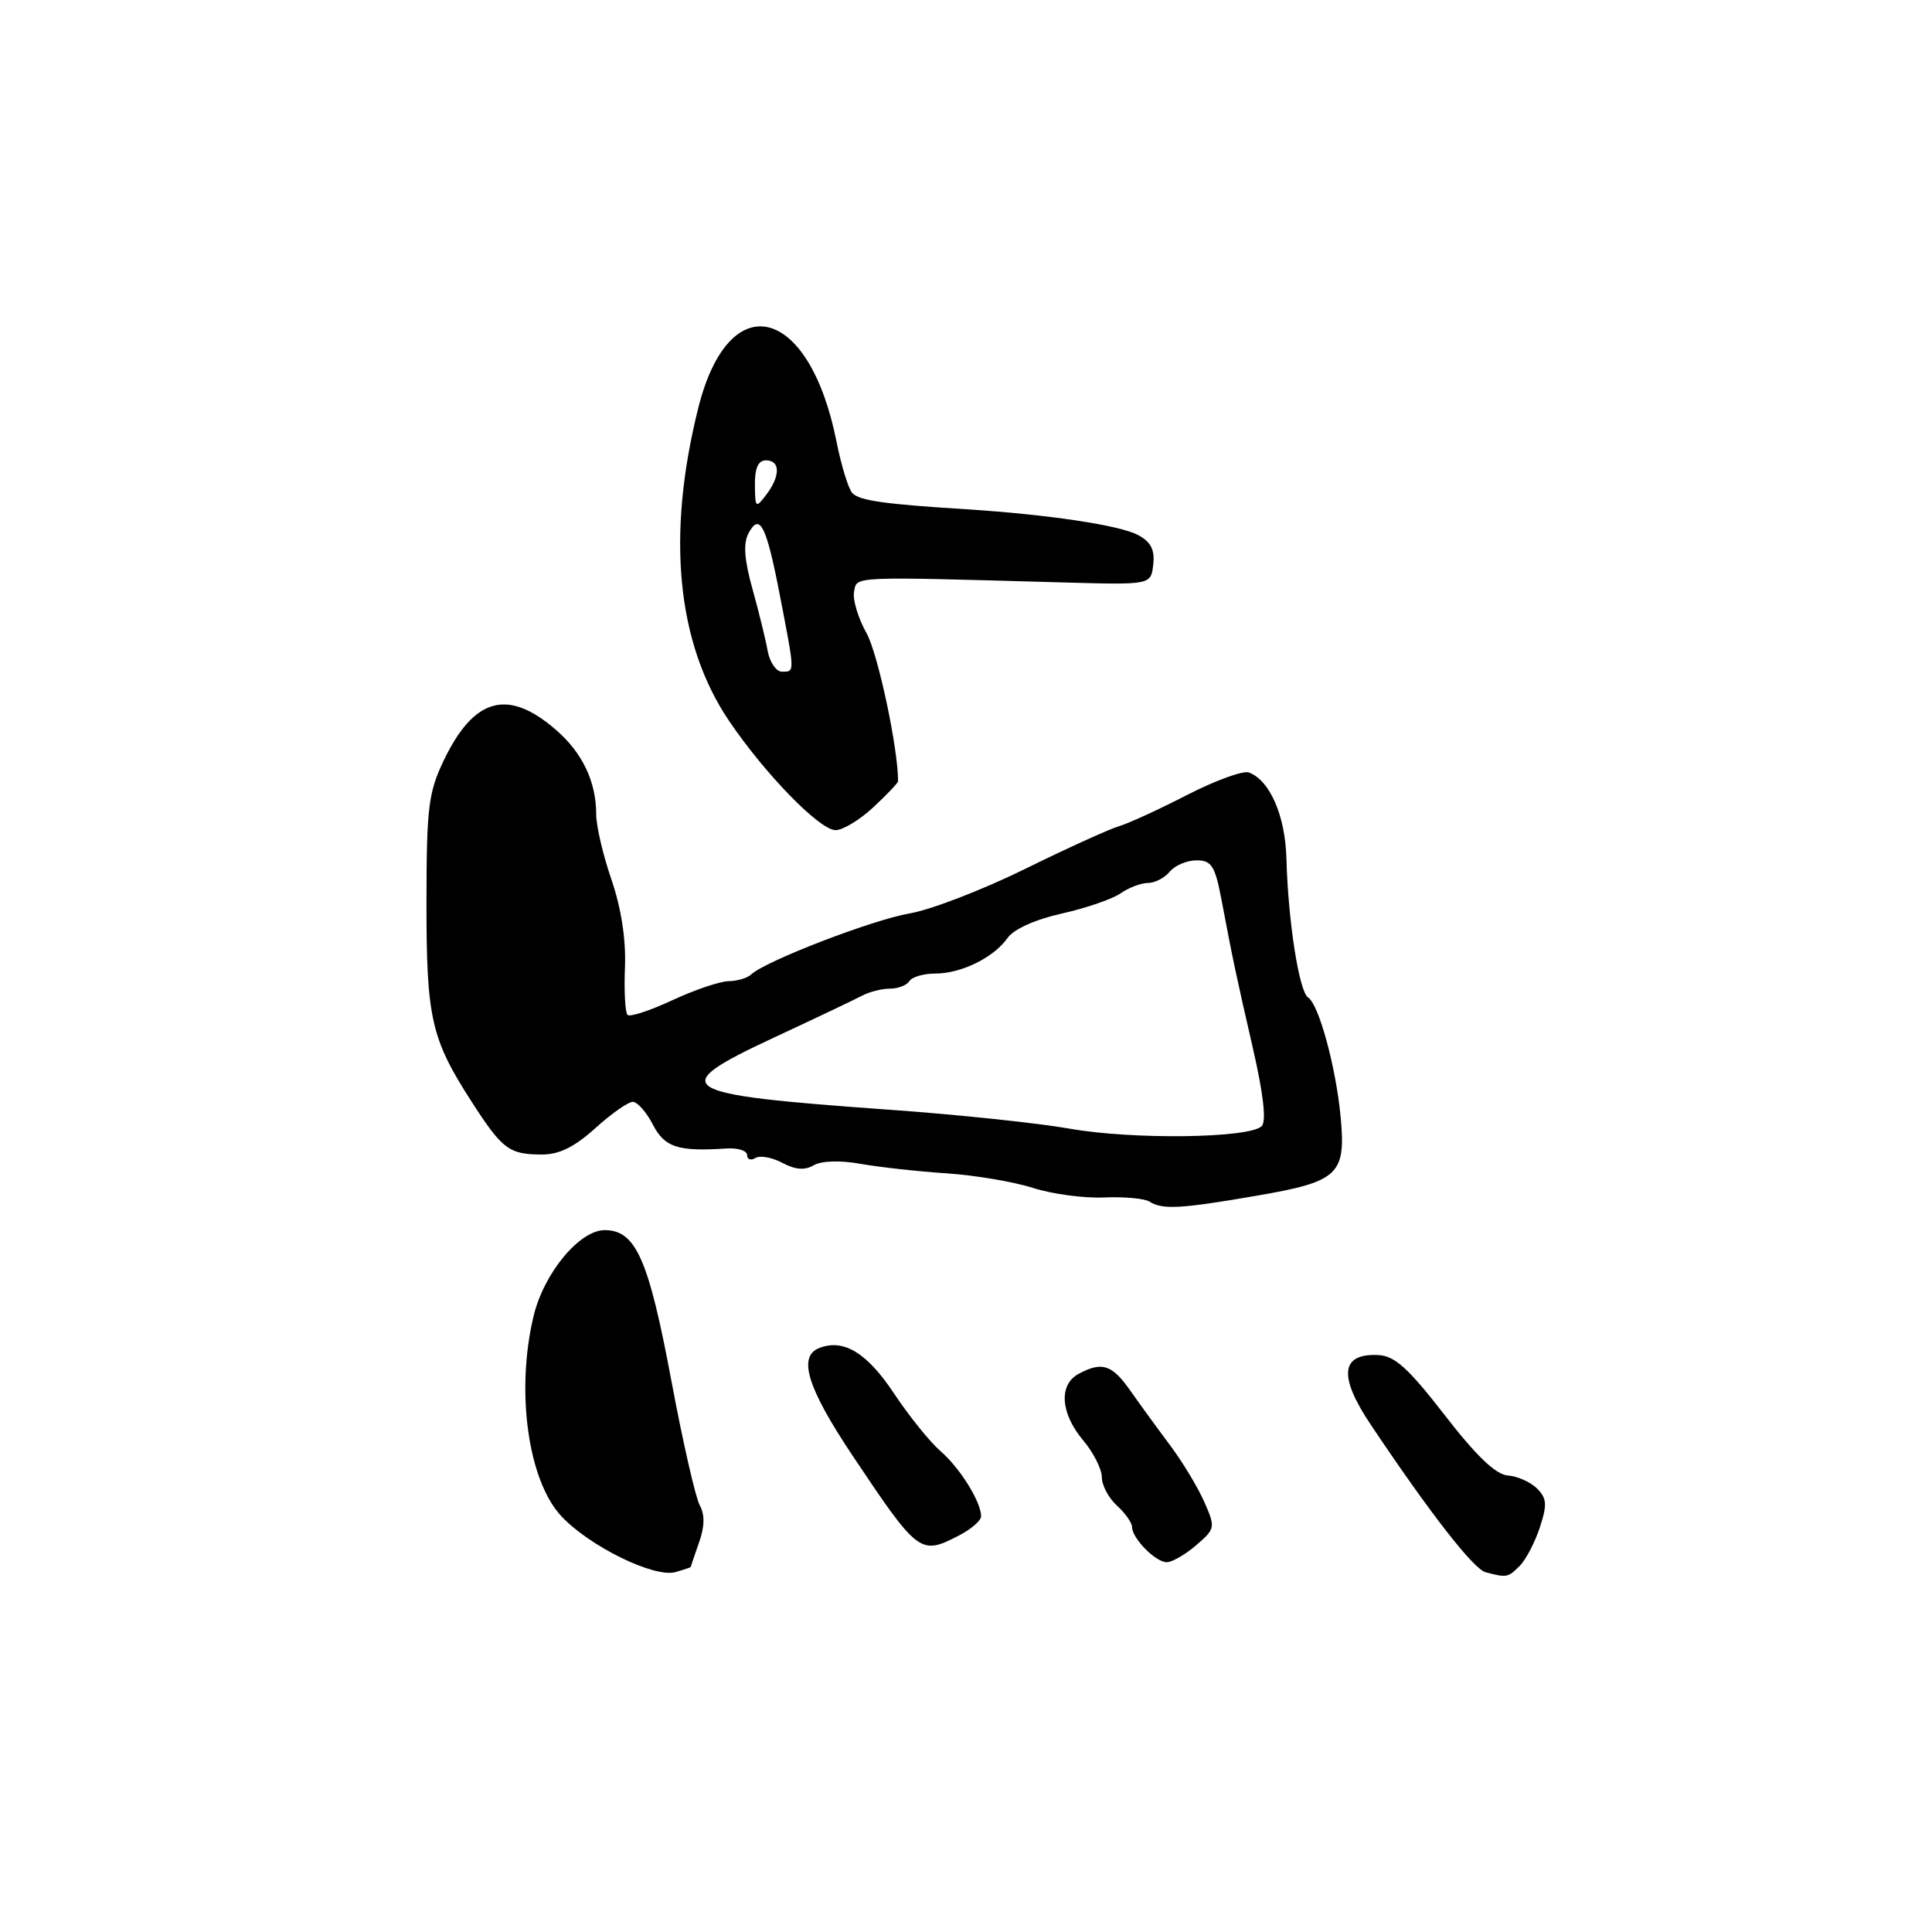 <?xml version="1.0" encoding="UTF-8" standalone="no"?>
<!DOCTYPE svg PUBLIC "-//W3C//DTD SVG 1.1//EN" "http://www.w3.org/Graphics/SVG/1.1/DTD/svg11.dtd" >
<svg xmlns="http://www.w3.org/2000/svg" xmlns:xlink="http://www.w3.org/1999/xlink" version="1.1" viewBox="0 0 256 256">
 <g >
 <path fill="currentColor"
d=" M 91.52 207.63 C 91.53 207.56 92.03 206.10 92.63 204.38 C 93.38 202.26 93.40 200.69 92.72 199.46 C 92.17 198.47 90.47 191.04 88.96 182.95 C 85.94 166.83 84.25 163.00 80.13 163.00 C 76.78 163.00 72.06 168.70 70.70 174.40 C 68.32 184.32 69.96 196.15 74.36 200.88 C 78.08 204.88 86.68 209.10 89.50 208.31 C 90.60 208.00 91.51 207.69 91.52 207.63 Z  M 201.35 207.51 C 202.17 206.69 203.38 204.39 204.03 202.41 C 205.03 199.37 204.97 198.55 203.66 197.23 C 202.80 196.38 201.07 195.60 199.80 195.51 C 198.21 195.40 195.63 192.94 191.43 187.51 C 186.59 181.26 184.79 179.64 182.60 179.55 C 177.63 179.33 177.32 182.35 181.66 188.82 C 189.49 200.51 195.24 207.90 196.85 208.33 C 199.65 209.07 199.81 209.04 201.35 207.51 Z  M 158.50 204.75 C 161.04 202.56 161.07 202.40 159.57 199.00 C 158.72 197.07 156.68 193.70 155.04 191.50 C 153.39 189.30 151.02 186.04 149.77 184.26 C 147.35 180.81 146.02 180.38 142.93 182.04 C 140.26 183.47 140.51 187.26 143.50 190.82 C 144.88 192.45 146.00 194.67 146.00 195.74 C 146.00 196.81 146.90 198.50 148.00 199.50 C 149.10 200.50 150.00 201.77 150.00 202.33 C 150.00 203.83 153.12 207.00 154.60 207.00 C 155.31 207.00 157.06 205.99 158.50 204.75 Z  M 127.05 203.47 C 128.67 202.64 130.00 201.49 130.00 200.92 C 130.00 199.01 127.20 194.51 124.63 192.29 C 123.22 191.07 120.44 187.62 118.45 184.62 C 114.88 179.25 111.80 177.37 108.58 178.61 C 105.68 179.72 106.95 183.86 112.95 192.85 C 121.68 205.91 121.95 206.11 127.05 203.47 Z  M 166.50 158.44 C 177.37 156.57 178.36 155.65 177.64 148.00 C 177.02 141.39 174.76 133.10 173.33 132.17 C 172.14 131.40 170.68 122.07 170.46 113.81 C 170.31 108.11 168.29 103.43 165.50 102.36 C 164.74 102.07 161.05 103.41 157.31 105.33 C 153.56 107.26 149.48 109.13 148.24 109.49 C 147.00 109.85 141.39 112.40 135.78 115.16 C 130.17 117.92 123.31 120.56 120.54 121.03 C 115.63 121.87 101.45 127.33 99.55 129.11 C 99.03 129.60 97.68 130.00 96.55 130.01 C 95.42 130.02 92.07 131.15 89.10 132.53 C 86.14 133.91 83.46 134.79 83.15 134.48 C 82.84 134.17 82.68 131.33 82.81 128.17 C 82.96 124.47 82.31 120.32 81.02 116.55 C 79.91 113.33 79.00 109.44 79.00 107.91 C 79.00 103.59 77.18 99.76 73.69 96.73 C 67.32 91.19 62.82 92.40 58.81 100.74 C 56.77 105.00 56.52 106.98 56.51 119.50 C 56.50 134.93 57.11 137.63 62.49 145.98 C 66.56 152.29 67.44 152.96 71.75 152.98 C 74.07 153.00 76.10 152.00 78.87 149.50 C 81.00 147.57 83.24 146.00 83.85 146.00 C 84.45 146.00 85.65 147.35 86.50 149.00 C 88.07 152.04 89.84 152.61 96.25 152.18 C 97.76 152.08 99.00 152.47 99.00 153.06 C 99.00 153.64 99.49 153.81 100.10 153.44 C 100.70 153.07 102.30 153.36 103.66 154.08 C 105.37 155.00 106.64 155.10 107.81 154.41 C 108.83 153.81 111.29 153.73 114.00 154.21 C 116.47 154.65 121.60 155.22 125.38 155.47 C 129.17 155.72 134.34 156.59 136.88 157.41 C 139.42 158.22 143.67 158.79 146.31 158.67 C 148.96 158.56 151.66 158.80 152.31 159.22 C 154.03 160.31 156.43 160.18 166.50 158.44 Z  M 115.75 106.94 C 117.54 105.27 119.00 103.73 119.00 103.52 C 119.00 99.13 116.33 86.59 114.82 83.90 C 113.71 81.92 112.96 79.44 113.17 78.40 C 113.57 76.33 112.44 76.38 141.00 77.18 C 152.50 77.50 152.50 77.50 152.81 74.82 C 153.04 72.85 152.50 71.81 150.81 70.90 C 148.37 69.59 138.86 68.17 128.00 67.48 C 117.20 66.80 113.94 66.34 112.96 65.36 C 112.44 64.84 111.48 61.74 110.83 58.46 C 107.21 40.39 96.61 37.81 92.54 54.00 C 88.28 70.95 89.67 85.22 96.57 95.47 C 101.33 102.52 108.61 110.00 110.72 110.00 C 111.70 109.99 113.96 108.62 115.75 106.94 Z  M 141.78 149.56 C 137.53 148.81 126.73 147.67 117.78 147.04 C 89.26 145.00 88.06 144.24 102.67 137.43 C 108.08 134.91 113.28 132.44 114.24 131.93 C 115.19 131.42 116.85 131.00 117.93 131.00 C 119.00 131.00 120.16 130.55 120.50 130.00 C 120.84 129.45 122.39 129.00 123.94 129.00 C 127.39 129.00 131.70 126.87 133.52 124.27 C 134.33 123.12 137.19 121.83 140.69 121.05 C 143.88 120.34 147.39 119.13 148.47 118.38 C 149.56 117.62 151.19 117.00 152.10 117.00 C 153.01 117.00 154.32 116.33 155.00 115.50 C 155.68 114.67 157.28 114.00 158.55 114.00 C 160.54 114.00 161.00 114.72 161.86 119.25 C 163.40 127.38 163.71 128.85 166.01 138.87 C 167.42 145.02 167.82 148.58 167.18 149.22 C 165.57 150.83 150.11 151.03 141.78 149.56 Z  M 101.72 86.25 C 101.45 84.74 100.54 81.03 99.70 78.02 C 98.62 74.15 98.47 71.99 99.18 70.66 C 100.68 67.87 101.55 69.60 103.36 79.00 C 105.34 89.26 105.34 89.00 103.61 89.00 C 102.85 89.00 102.00 87.76 101.72 86.25 Z  M 100.03 64.25 C 100.01 62.01 100.47 61.00 101.50 61.00 C 103.41 61.00 103.42 63.06 101.53 65.56 C 100.14 67.39 100.06 67.32 100.03 64.25 Z "/>
</g>
</svg>